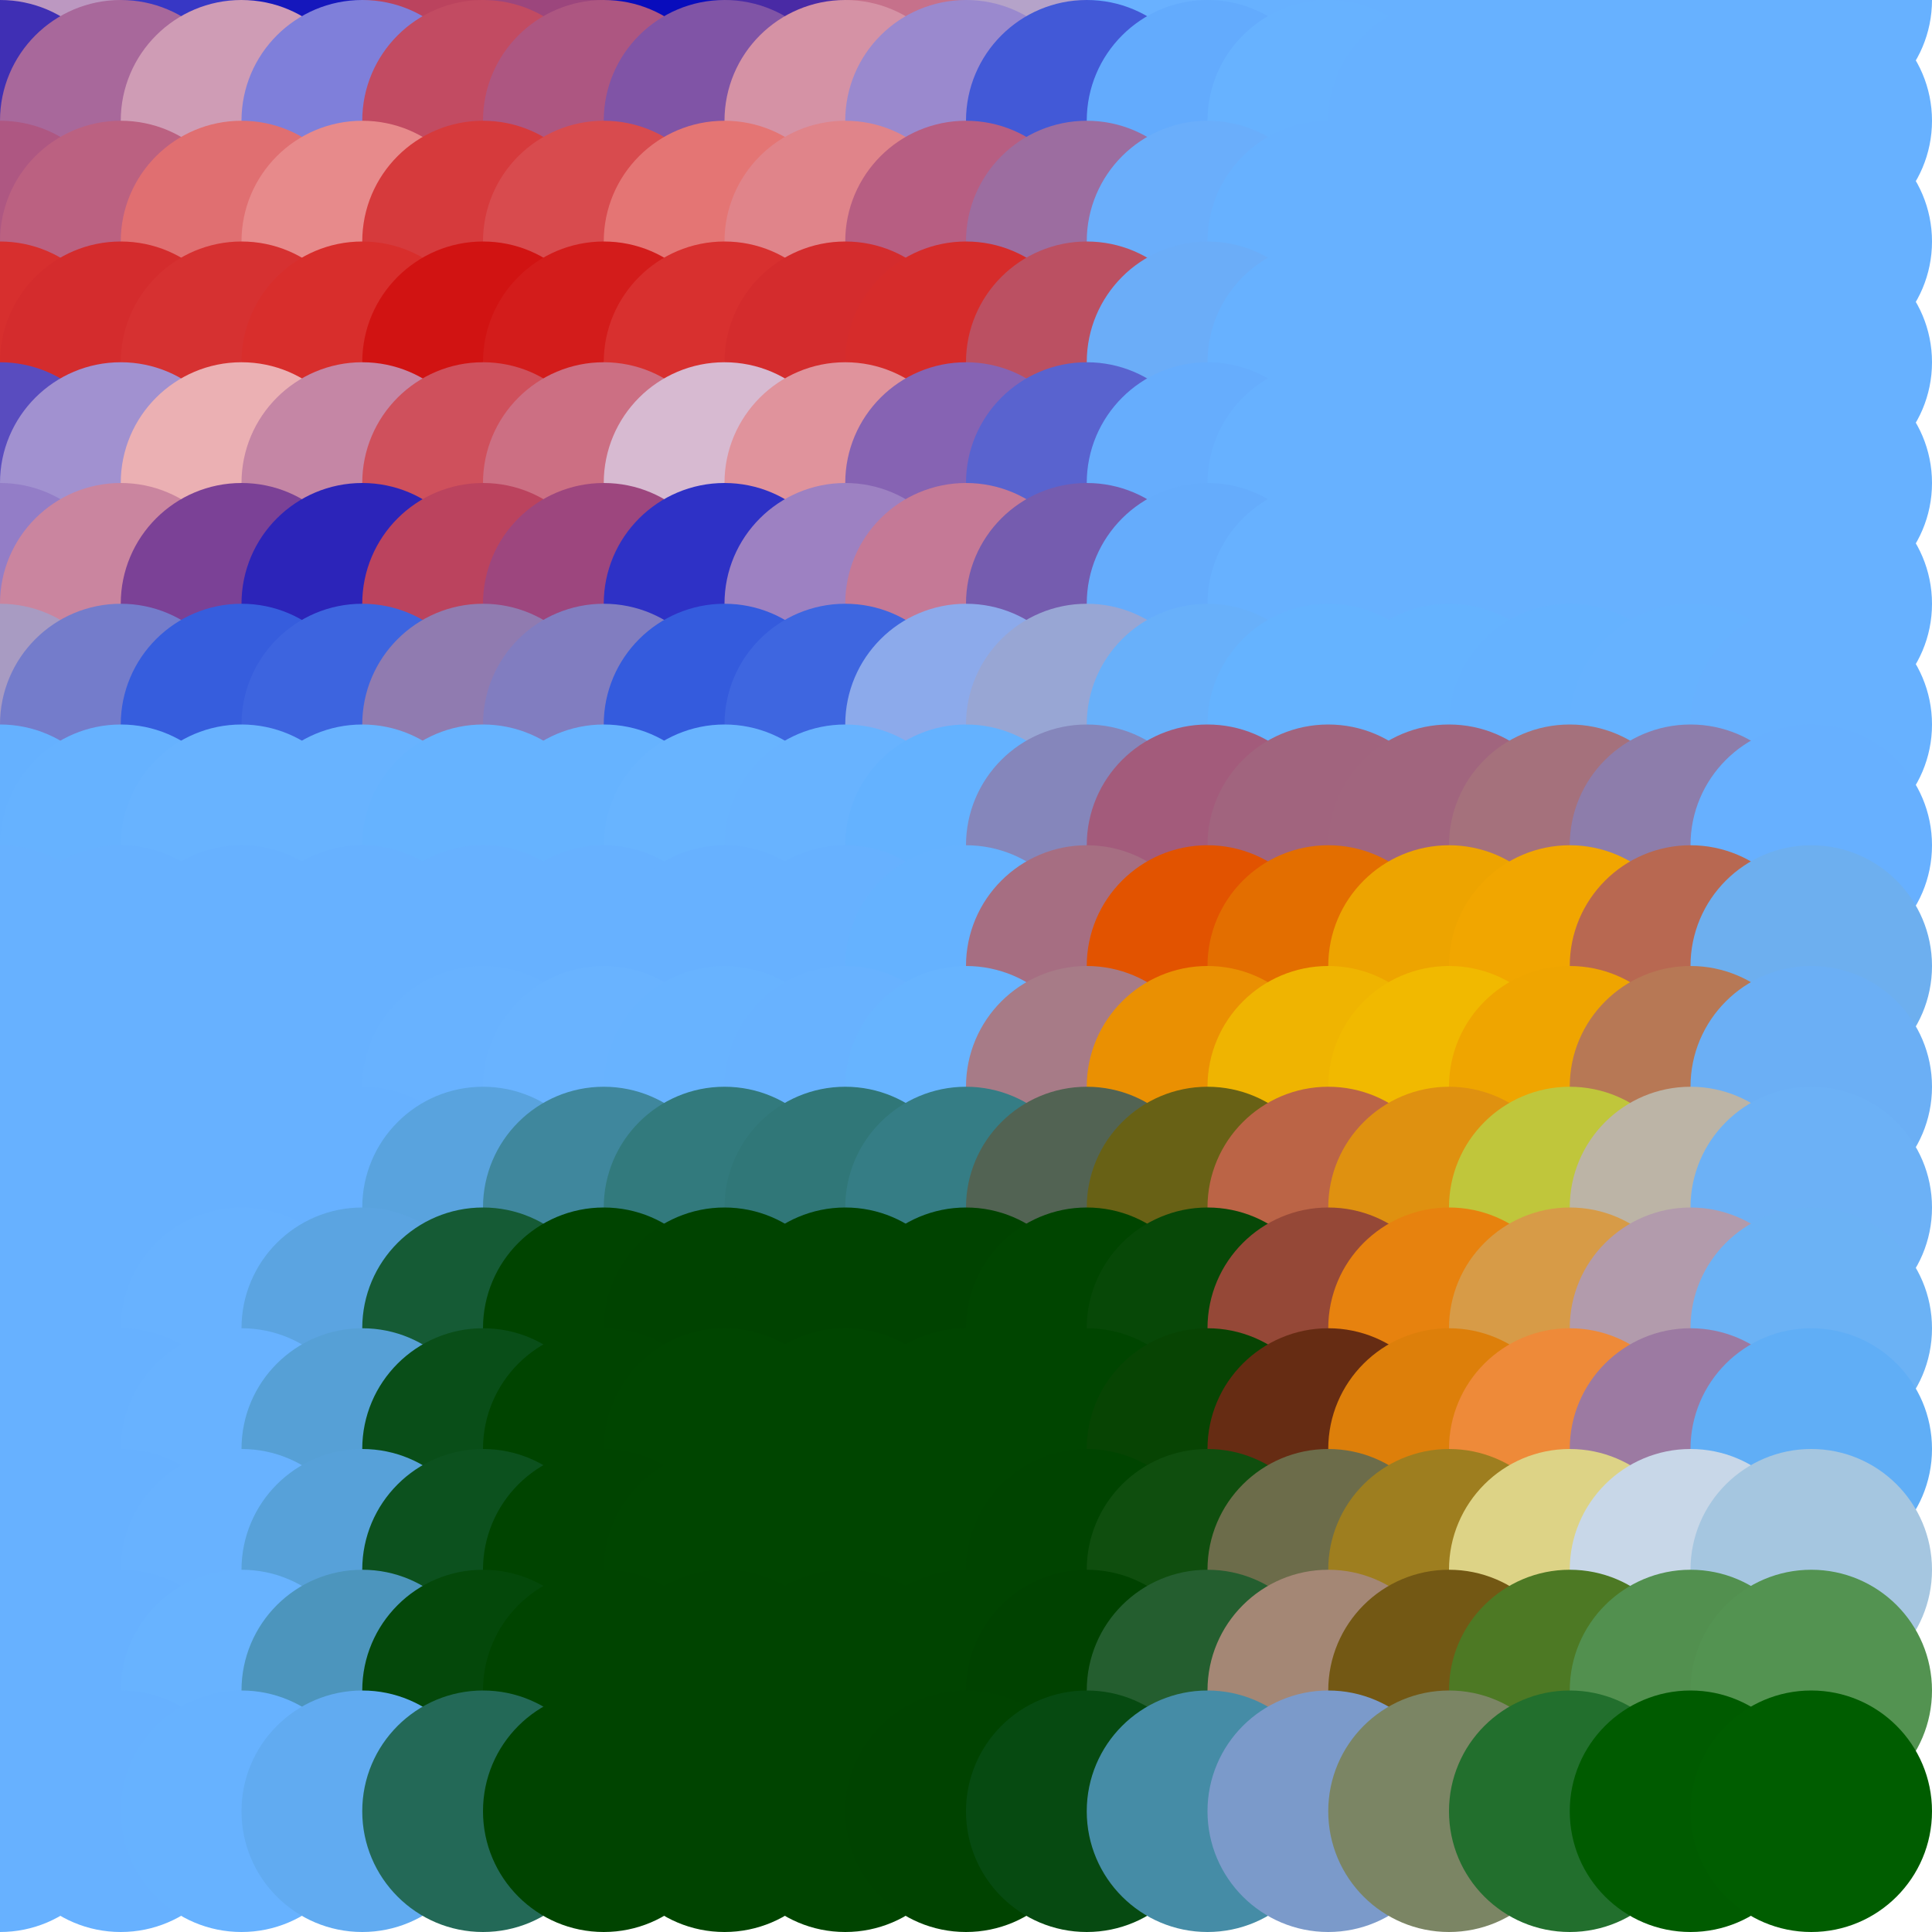 <?xml version="1.0" standalone="no"?>
<!DOCTYPE svg PUBLIC "-//W3C//DTD SVG 20010904//EN"
  "http://www.w3.org/TR/2001/REC-SVG-20010904/DTD/svg10.dtd">
<svg width="16" height="16">
  <circle cx="0" cy="0" r="1" fill="srgba(80.862%,47.123%,54.679%,1)"/>
  <circle cx="1" cy="0" r="1" fill="srgba(73.638%,59.599%,75.731%,1)"/>
  <circle cx="2" cy="0" r="1" fill="srgba(21.541%,21.82%,77.238%,1)"/>
  <circle cx="3" cy="0" r="1" fill="srgba(8.499%,9.18%,73.579%,1)"/>
  <circle cx="4" cy="0" r="1" fill="srgba(73.112%,26.314%,36.956%,1)"/>
  <circle cx="5" cy="0" r="1" fill="srgba(61.045%,27.605%,49.204%,1)"/>
  <circle cx="6" cy="0" r="1" fill="srgba(3.301%,4.768%,73.522%,1)"/>
  <circle cx="7" cy="0" r="1" fill="srgba(28.826%,16.457%,64.521%,1)"/>
  <circle cx="8" cy="0" r="1" fill="srgba(77.668%,44.514%,54.672%,1)"/>
  <circle cx="9" cy="0" r="1" fill="srgba(71.04%,63.778%,78.811%,1)"/>
  <circle cx="10" cy="0" r="1" fill="srgba(41.094%,69.366%,99.934%,1)"/>
  <circle cx="11" cy="0" r="1" fill="srgba(40.336%,69.425%,100%,1)"/>
  <circle cx="12" cy="0" r="1" fill="srgba(103,177,255,1)"/>
  <circle cx="13" cy="0" r="1" fill="srgba(103,177,255,1)"/>
  <circle cx="14" cy="0" r="1" fill="srgba(103,177,255,1)"/>
  <circle cx="15" cy="0" r="1" fill="srgba(103,177,255,1)"/>
  <circle cx="0" cy="1" r="1" fill="srgba(24.721%,18.546%,70.594%,1)"/>
  <circle cx="1" cy="1" r="1" fill="srgba(65.708%,40.815%,60.626%,1)"/>
  <circle cx="2" cy="1" r="1" fill="srgba(81.19%,61.109%,70.845%,1)"/>
  <circle cx="3" cy="1" r="1" fill="srgba(49.816%,49.902%,85.341%,1)"/>
  <circle cx="4" cy="1" r="1" fill="srgba(75.788%,29.419%,38.323%,1)"/>
  <circle cx="5" cy="1" r="1" fill="srgba(67.953%,33.812%,50.413%,1)"/>
  <circle cx="6" cy="1" r="1" fill="srgba(50.017%,32.828%,65.077%,1)"/>
  <circle cx="7" cy="1" r="1" fill="srgba(83.218%,57.229%,64.488%,1)"/>
  <circle cx="8" cy="1" r="1" fill="srgba(60.33%,53.622%,80.688%,1)"/>
  <circle cx="9" cy="1" r="1" fill="srgba(26.07%,34.821%,84.367%,1)"/>
  <circle cx="10" cy="1" r="1" fill="srgba(38.889%,66.943%,99.008%,1)"/>
  <circle cx="11" cy="1" r="1" fill="srgba(40.461%,69.538%,100%,1)"/>
  <circle cx="12" cy="1" r="1" fill="srgba(103,177,255,1)"/>
  <circle cx="13" cy="1" r="1" fill="srgba(103,177,255,1)"/>
  <circle cx="14" cy="1" r="1" fill="srgba(103,177,255,1)"/>
  <circle cx="15" cy="1" r="1" fill="srgba(103,177,255,1)"/>
  <circle cx="0" cy="2" r="1" fill="srgba(68.118%,34.328%,50.87%,1)"/>
  <circle cx="1" cy="2" r="1" fill="srgba(73.419%,38.17%,50.713%,1)"/>
  <circle cx="2" cy="2" r="1" fill="srgba(87.877%,43.473%,44.193%,1)"/>
  <circle cx="3" cy="2" r="1" fill="srgba(90.411%,54.003%,54.348%,1)"/>
  <circle cx="4" cy="2" r="1" fill="srgba(83.816%,23.03%,23.725%,1)"/>
  <circle cx="5" cy="2" r="1" fill="srgba(84.755%,29.47%,30.474%,1)"/>
  <circle cx="6" cy="2" r="1" fill="srgba(89.404%,45.719%,45.489%,1)"/>
  <circle cx="7" cy="2" r="1" fill="srgba(87.543%,51.795%,54.279%,1)"/>
  <circle cx="8" cy="2" r="1" fill="srgba(71.511%,36.793%,51.019%,1)"/>
  <circle cx="9" cy="2" r="1" fill="srgba(61.184%,42.654%,62.69%,1)"/>
  <circle cx="10" cy="2" r="1" fill="srgba(41.428%,68.144%,98.218%,1)"/>
  <circle cx="11" cy="2" r="1" fill="srgba(40.33%,69.49%,100%,1)"/>
  <circle cx="12" cy="2" r="1" fill="srgba(103,177,255,1)"/>
  <circle cx="13" cy="2" r="1" fill="srgba(103,177,255,1)"/>
  <circle cx="14" cy="2" r="1" fill="srgba(103,177,255,1)"/>
  <circle cx="15" cy="2" r="1" fill="srgba(103,177,255,1)"/>
  <circle cx="0" cy="3" r="1" fill="srgba(84.178%,18.488%,18.064%,1)"/>
  <circle cx="1" cy="3" r="1" fill="srgba(83.044%,17.519%,17.925%,1)"/>
  <circle cx="2" cy="3" r="1" fill="srgba(83.68%,19.162%,19.298%,1)"/>
  <circle cx="3" cy="3" r="1" fill="srgba(84.431%,18.117%,17.404%,1)"/>
  <circle cx="4" cy="3" r="1" fill="srgba(81.775%,7.556%,7.324%,1)"/>
  <circle cx="5" cy="3" r="1" fill="srgba(82.709%,11.182%,10.767%,1)"/>
  <circle cx="6" cy="3" r="1" fill="srgba(84.456%,18.961%,18.376%,1)"/>
  <circle cx="7" cy="3" r="1" fill="srgba(83.14%,17.394%,17.693%,1)"/>
  <circle cx="8" cy="3" r="1" fill="srgba(83.984%,17.353%,17.143%,1)"/>
  <circle cx="9" cy="3" r="1" fill="srgba(73.364%,31.292%,38.622%,1)"/>
  <circle cx="10" cy="3" r="1" fill="srgba(42.004%,67.581%,97.067%,1)"/>
  <circle cx="11" cy="3" r="1" fill="srgba(40.294%,69.523%,100%,1)"/>
  <circle cx="12" cy="3" r="1" fill="srgba(103,177,255,1)"/>
  <circle cx="13" cy="3" r="1" fill="srgba(103,177,255,1)"/>
  <circle cx="14" cy="3" r="1" fill="srgba(103,177,255,1)"/>
  <circle cx="15" cy="3" r="1" fill="srgba(103,177,255,1)"/>
  <circle cx="0" cy="4" r="1" fill="srgba(34.839%,29.85%,74.963%,1)"/>
  <circle cx="1" cy="4" r="1" fill="srgba(63.178%,56.67%,81.512%,1)"/>
  <circle cx="2" cy="4" r="1" fill="srgba(92.128%,68.763%,70.198%,1)"/>
  <circle cx="3" cy="4" r="1" fill="srgba(76.983%,52.599%,64.541%,1)"/>
  <circle cx="4" cy="4" r="1" fill="srgba(81.236%,31.517%,35.985%,1)"/>
  <circle cx="5" cy="4" r="1" fill="srgba(79.98%,43.681%,51.409%,1)"/>
  <circle cx="6" cy="4" r="1" fill="srgba(84.077%,72.781%,82.026%,1)"/>
  <circle cx="7" cy="4" r="1" fill="srgba(87.758%,57.687%,61.019%,1)"/>
  <circle cx="8" cy="4" r="1" fill="srgba(52.728%,38.807%,69.963%,1)"/>
  <circle cx="9" cy="4" r="1" fill="srgba(34.975%,38.77%,81.183%,1)"/>
  <circle cx="10" cy="4" r="1" fill="srgba(39.992%,67.811%,99.068%,1)"/>
  <circle cx="11" cy="4" r="1" fill="srgba(40.412%,69.505%,100%,1)"/>
  <circle cx="12" cy="4" r="1" fill="srgba(103,177,255,1)"/>
  <circle cx="13" cy="4" r="1" fill="srgba(103,177,255,1)"/>
  <circle cx="14" cy="4" r="1" fill="srgba(103,177,255,1)"/>
  <circle cx="15" cy="4" r="1" fill="srgba(103,177,255,1)"/>
  <circle cx="0" cy="5" r="1" fill="srgba(57.484%,49.038%,77.787%,1)"/>
  <circle cx="1" cy="5" r="1" fill="srgba(79.042%,51.957%,62.191%,1)"/>
  <circle cx="2" cy="5" r="1" fill="srgba(48.106%,25.75%,58.659%,1)"/>
  <circle cx="3" cy="5" r="1" fill="srgba(17.375%,14.36%,72.309%,1)"/>
  <circle cx="4" cy="5" r="1" fill="srgba(73.188%,26.2%,37.104%,1)"/>
  <circle cx="5" cy="5" r="1" fill="srgba(61.384%,27.704%,49.238%,1)"/>
  <circle cx="6" cy="5" r="1" fill="srgba(18.132%,19.28%,77.456%,1)"/>
  <circle cx="7" cy="5" r="1" fill="srgba(61.611%,50.555%,75.92%,1)"/>
  <circle cx="8" cy="5" r="1" fill="srgba(77.189%,47.477%,58.81%,1)"/>
  <circle cx="9" cy="5" r="1" fill="srgba(45.739%,36.016%,68.579%,1)"/>
  <circle cx="10" cy="5" r="1" fill="srgba(39.46%,67.201%,98.787%,1)"/>
  <circle cx="11" cy="5" r="1" fill="srgba(40.42%,69.531%,100%,1)"/>
  <circle cx="12" cy="5" r="1" fill="srgba(103,177,255,1)"/>
  <circle cx="13" cy="5" r="1" fill="srgba(103,177,255,1)"/>
  <circle cx="14" cy="5" r="1" fill="srgba(103,177,255,1)"/>
  <circle cx="15" cy="5" r="1" fill="srgba(103,177,255,1)"/>
  <circle cx="0" cy="6" r="1" fill="srgba(65.669%,60.925%,75.969%,1)"/>
  <circle cx="1" cy="6" r="1" fill="srgba(45.48%,48.824%,79.439%,1)"/>
  <circle cx="2" cy="6" r="1" fill="srgba(21.364%,36.667%,86.392%,1)"/>
  <circle cx="3" cy="6" r="1" fill="srgba(23.92%,39.2%,87.129%,1)"/>
  <circle cx="4" cy="6" r="1" fill="srgba(56.53%,48.272%,69.125%,1)"/>
  <circle cx="5" cy="6" r="1" fill="srgba(50.582%,48.884%,75.076%,1)"/>
  <circle cx="6" cy="6" r="1" fill="srgba(20.377%,35.882%,86.343%,1)"/>
  <circle cx="7" cy="6" r="1" fill="srgba(24.437%,39.962%,87.558%,1)"/>
  <circle cx="8" cy="6" r="1" fill="srgba(55.004%,66.441%,91.952%,1)"/>
  <circle cx="9" cy="6" r="1" fill="srgba(59.692%,64.915%,82.898%,1)"/>
  <circle cx="10" cy="6" r="1" fill="srgba(40.668%,69.123%,97.743%,1)"/>
  <circle cx="11" cy="6" r="1" fill="srgba(39.736%,70.019%,100%,1)"/>
  <circle cx="12" cy="6" r="1" fill="srgba(39.792%,69.983%,100%,1)"/>
  <circle cx="13" cy="6" r="1" fill="srgba(39.716%,69.696%,100%,1)"/>
  <circle cx="14" cy="6" r="1" fill="srgba(39.991%,69.873%,100%,1)"/>
  <circle cx="15" cy="6" r="1" fill="srgba(40.388%,69.428%,100%,1)"/>
  <circle cx="0" cy="7" r="1" fill="srgba(39.596%,69.386%,99.928%,1)"/>
  <circle cx="1" cy="7" r="1" fill="srgba(39.904%,69.898%,100%,1)"/>
  <circle cx="2" cy="7" r="1" fill="srgba(40.855%,70.3%,100%,1)"/>
  <circle cx="3" cy="7" r="1" fill="srgba(40.865%,70.297%,99.999%,1)"/>
  <circle cx="4" cy="7" r="1" fill="srgba(39.922%,70.03%,99.997%,1)"/>
  <circle cx="5" cy="7" r="1" fill="srgba(40.093%,70.011%,99.997%,1)"/>
  <circle cx="6" cy="7" r="1" fill="srgba(40.966%,70.387%,100%,1)"/>
  <circle cx="7" cy="7" r="1" fill="srgba(40.69%,70.121%,99.999%,1)"/>
  <circle cx="8" cy="7" r="1" fill="srgba(39.339%,69.656%,100%,1)"/>
  <circle cx="9" cy="7" r="1" fill="srgba(52.197%,52.723%,73.17%,1)"/>
  <circle cx="10" cy="7" r="1" fill="srgba(63.725%,35.563%,48.167%,1)"/>
  <circle cx="11" cy="7" r="1" fill="srgba(63.049%,39.39%,49.583%,1)"/>
  <circle cx="12" cy="7" r="1" fill="srgba(63.233%,39.655%,49.5%,1)"/>
  <circle cx="13" cy="7" r="1" fill="srgba(64.575%,44.385%,48.731%,1)"/>
  <circle cx="14" cy="7" r="1" fill="srgba(55.286%,48.956%,67.138%,1)"/>
  <circle cx="15" cy="7" r="1" fill="srgba(40.487%,68.972%,99.626%,1)"/>
  <circle cx="0" cy="8" r="1" fill="srgba(103,177,255,1)"/>
  <circle cx="1" cy="8" r="1" fill="srgba(103,177,255,1)"/>
  <circle cx="2" cy="8" r="1" fill="srgba(103,177,255,1)"/>
  <circle cx="3" cy="8" r="1" fill="srgba(103,177,255,1)"/>
  <circle cx="4" cy="8" r="1" fill="srgba(103,177,255,1)"/>
  <circle cx="5" cy="8" r="1" fill="srgba(103,177,255,1)"/>
  <circle cx="6" cy="8" r="1" fill="srgba(103,177,255,1)"/>
  <circle cx="7" cy="8" r="1" fill="srgba(103,177,255,1)"/>
  <circle cx="8" cy="8" r="1" fill="srgba(39.817%,69.867%,100%,1)"/>
  <circle cx="9" cy="8" r="1" fill="srgba(64.863%,43.024%,50.884%,1)"/>
  <circle cx="10" cy="8" r="1" fill="srgba(88.603%,32.485%,0%,1)"/>
  <circle cx="11" cy="8" r="1" fill="srgba(88.931%,43.082%,0%,1)"/>
  <circle cx="12" cy="8" r="1" fill="srgba(92.827%,64.167%,0%,1)"/>
  <circle cx="13" cy="8" r="1" fill="srgba(94.35%,64.996%,0%,1)"/>
  <circle cx="14" cy="8" r="1" fill="srgba(72.219%,40.72%,31.655%,1)"/>
  <circle cx="15" cy="8" r="1" fill="srgba(42.771%,68.67%,93.426%,1)"/>
  <circle cx="0" cy="9" r="1" fill="srgba(103,177,255,1)"/>
  <circle cx="1" cy="9" r="1" fill="srgba(103,177,255,1)"/>
  <circle cx="2" cy="9" r="1" fill="srgba(103,177,255,1)"/>
  <circle cx="3" cy="9" r="1" fill="srgba(103,177,255,1)"/>
  <circle cx="4" cy="9" r="1" fill="srgba(40.714%,69.754%,100%,1)"/>
  <circle cx="5" cy="9" r="1" fill="srgba(41.057%,70.108%,100%,1)"/>
  <circle cx="6" cy="9" r="1" fill="srgba(40.922%,69.958%,100%,1)"/>
  <circle cx="7" cy="9" r="1" fill="srgba(40.864%,69.894%,100%,1)"/>
  <circle cx="8" cy="9" r="1" fill="srgba(40.413%,70.326%,100%,1)"/>
  <circle cx="9" cy="9" r="1" fill="srgba(65.408%,48.168%,53.118%,1)"/>
  <circle cx="10" cy="9" r="1" fill="srgba(91.435%,56.524%,1.099%,1)"/>
  <circle cx="11" cy="9" r="1" fill="srgba(93.631%,70.509%,0.432%,1)"/>
  <circle cx="12" cy="9" r="1" fill="srgba(94.359%,72.648%,0.114%,1)"/>
  <circle cx="13" cy="9" r="1" fill="srgba(93.623%,64.645%,0%,1)"/>
  <circle cx="14" cy="9" r="1" fill="srgba(71.769%,47.225%,33.431%,1)"/>
  <circle cx="15" cy="9" r="1" fill="srgba(42.007%,68.362%,95.964%,1)"/>
  <circle cx="0" cy="10" r="1" fill="srgba(103,177,255,1)"/>
  <circle cx="1" cy="10" r="1" fill="srgba(103,177,255,1)"/>
  <circle cx="2" cy="10" r="1" fill="srgba(40.394%,69.415%,100%,1)"/>
  <circle cx="3" cy="10" r="1" fill="srgba(40.487%,69.506%,100%,1)"/>
  <circle cx="4" cy="10" r="1" fill="srgba(35.108%,63.784%,86.778%,1)"/>
  <circle cx="5" cy="10" r="1" fill="srgba(24.832%,52.973%,61.488%,1)"/>
  <circle cx="6" cy="10" r="1" fill="srgba(19.77%,47.66%,48.945%,1)"/>
  <circle cx="7" cy="10" r="1" fill="srgba(18.971%,46.822%,46.969%,1)"/>
  <circle cx="8" cy="10" r="1" fill="srgba(20.742%,49.133%,52.276%,1)"/>
  <circle cx="9" cy="10" r="1" fill="srgba(32.177%,38.988%,32.482%,1)"/>
  <circle cx="10" cy="10" r="1" fill="srgba(40.877%,38.1%,8.496%,1)"/>
  <circle cx="11" cy="10" r="1" fill="srgba(73.211%,39.38%,27.358%,1)"/>
  <circle cx="12" cy="10" r="1" fill="srgba(87.309%,56.979%,6.552%,1)"/>
  <circle cx="13" cy="10" r="1" fill="srgba(75.37%,77.412%,23.432%,1)"/>
  <circle cx="14" cy="10" r="1" fill="srgba(73.69%,70.404%,64.897%,1)"/>
  <circle cx="15" cy="10" r="1" fill="srgba(42.463%,69.497%,96.153%,1)"/>
  <circle cx="0" cy="11" r="1" fill="srgba(103,177,255,1)"/>
  <circle cx="1" cy="11" r="1" fill="srgba(103,177,255,1)"/>
  <circle cx="2" cy="11" r="1" fill="srgba(40.694%,69.732%,100%,1)"/>
  <circle cx="3" cy="11" r="1" fill="srgba(35.654%,64.37%,88.272%,1)"/>
  <circle cx="4" cy="11" r="1" fill="srgba(8.455%,35.808%,20.929%,1)"/>
  <circle cx="5" cy="11" r="1" fill="srgba(0.031%,26.873%,0.078%,1)"/>
  <circle cx="6" cy="11" r="1" fill="srgba(0%,26.43%,0%,1)"/>
  <circle cx="7" cy="11" r="1" fill="srgba(0%,26.397%,0%,1)"/>
  <circle cx="8" cy="11" r="1" fill="srgba(0%,26.506%,0%,1)"/>
  <circle cx="9" cy="11" r="1" fill="srgba(0%,27.126%,0.076%,1)"/>
  <circle cx="10" cy="11" r="1" fill="srgba(3.098%,28.185%,2.799%,1)"/>
  <circle cx="11" cy="11" r="1" fill="srgba(58.411%,28.235%,21.66%,1)"/>
  <circle cx="12" cy="11" r="1" fill="srgba(90.434%,50.939%,5.649%,1)"/>
  <circle cx="13" cy="11" r="1" fill="srgba(84.033%,60.833%,28.026%,1)"/>
  <circle cx="14" cy="11" r="1" fill="srgba(69.657%,60.655%,67.408%,1)"/>
  <circle cx="15" cy="11" r="1" fill="srgba(42.031%,69.895%,95.897%,1)"/>
  <circle cx="0" cy="12" r="1" fill="srgba(103,177,255,1)"/>
  <circle cx="1" cy="12" r="1" fill="srgba(103,177,255,1)"/>
  <circle cx="2" cy="12" r="1" fill="srgba(40.8%,69.845%,100%,1)"/>
  <circle cx="3" cy="12" r="1" fill="srgba(33.922%,62.509%,83.923%,1)"/>
  <circle cx="4" cy="12" r="1" fill="srgba(3.854%,30.826%,9.523%,1)"/>
  <circle cx="5" cy="12" r="1" fill="srgba(0%,26.786%,0%,1)"/>
  <circle cx="6" cy="12" r="1" fill="srgba(0%,27.06%,0%,1)"/>
  <circle cx="7" cy="12" r="1" fill="srgba(0,69,0,1)"/>
  <circle cx="8" cy="12" r="1" fill="srgba(0,69,0,1)"/>
  <circle cx="9" cy="12" r="1" fill="srgba(0%,27.094%,0%,1)"/>
  <circle cx="10" cy="12" r="1" fill="srgba(2.965%,26.871%,1.419%,1)"/>
  <circle cx="11" cy="12" r="1" fill="srgba(40.166%,17.501%,7.489%,1)"/>
  <circle cx="12" cy="12" r="1" fill="srgba(86.47%,49.912%,4.283%,1)"/>
  <circle cx="13" cy="12" r="1" fill="srgba(93.254%,54.276%,22.568%,1)"/>
  <circle cx="14" cy="12" r="1" fill="srgba(61.064%,47.779%,63.311%,1)"/>
  <circle cx="15" cy="12" r="1" fill="srgba(37.824%,68.014%,96.455%,1)"/>
  <circle cx="0" cy="13" r="1" fill="srgba(103,177,255,1)"/>
  <circle cx="1" cy="13" r="1" fill="srgba(103,177,255,1)"/>
  <circle cx="2" cy="13" r="1" fill="srgba(40.754%,69.798%,100%,1)"/>
  <circle cx="3" cy="13" r="1" fill="srgba(34.35%,62.96%,85.038%,1)"/>
  <circle cx="4" cy="13" r="1" fill="srgba(4.805%,31.763%,11.898%,1)"/>
  <circle cx="5" cy="13" r="1" fill="srgba(0%,26.671%,0%,1)"/>
  <circle cx="6" cy="13" r="1" fill="srgba(0%,27.074%,0%,1)"/>
  <circle cx="7" cy="13" r="1" fill="srgba(0%,27.07%,0%,1)"/>
  <circle cx="8" cy="13" r="1" fill="srgba(0%,27.074%,0%,1)"/>
  <circle cx="9" cy="13" r="1" fill="srgba(0%,26.793%,0%,1)"/>
  <circle cx="10" cy="13" r="1" fill="srgba(6.159%,30.697%,5.768%,1)"/>
  <circle cx="11" cy="13" r="1" fill="srgba(42.35%,42.37%,29.082%,1)"/>
  <circle cx="12" cy="13" r="1" fill="srgba(61.776%,49.574%,12.428%,1)"/>
  <circle cx="13" cy="13" r="1" fill="srgba(86.473%,82.809%,52.691%,1)"/>
  <circle cx="14" cy="13" r="1" fill="srgba(78.195%,84.07%,90.694%,1)"/>
  <circle cx="15" cy="13" r="1" fill="srgba(64.7%,77.627%,87.781%,1)"/>
  <circle cx="0" cy="14" r="1" fill="srgba(103,177,255,1)"/>
  <circle cx="1" cy="14" r="1" fill="srgba(103,177,255,1)"/>
  <circle cx="2" cy="14" r="1" fill="srgba(40.986%,70.037%,100%,1)"/>
  <circle cx="3" cy="14" r="1" fill="srgba(29.853%,58.25%,73.91%,1)"/>
  <circle cx="4" cy="14" r="1" fill="srgba(1.59%,28.431%,3.935%,1)"/>
  <circle cx="5" cy="14" r="1" fill="srgba(0%,26.603%,0%,1)"/>
  <circle cx="6" cy="14" r="1" fill="srgba(0%,26.799%,0%,1)"/>
  <circle cx="7" cy="14" r="1" fill="srgba(0%,26.902%,0%,1)"/>
  <circle cx="8" cy="14" r="1" fill="srgba(0%,26.886%,0%,1)"/>
  <circle cx="9" cy="14" r="1" fill="srgba(0%,25.884%,0%,1)"/>
  <circle cx="10" cy="14" r="1" fill="srgba(14.452%,37.078%,18.749%,1)"/>
  <circle cx="11" cy="14" r="1" fill="srgba(64.106%,52.949%,45.869%,1)"/>
  <circle cx="12" cy="14" r="1" fill="srgba(45.238%,34.586%,7.886%,1)"/>
  <circle cx="13" cy="14" r="1" fill="srgba(30.39%,47.489%,14.315%,1)"/>
  <circle cx="14" cy="14" r="1" fill="srgba(32.344%,56.468%,30.903%,1)"/>
  <circle cx="15" cy="14" r="1" fill="srgba(32.488%,57.53%,31.873%,1)"/>
  <circle cx="0" cy="15" r="1" fill="srgba(103,177,255,1)"/>
  <circle cx="1" cy="15" r="1" fill="srgba(103,177,255,1)"/>
  <circle cx="2" cy="15" r="1" fill="srgba(40.552%,69.581%,100%,1)"/>
  <circle cx="3" cy="15" r="1" fill="srgba(38.036%,66.899%,94.168%,1)"/>
  <circle cx="4" cy="15" r="1" fill="srgba(13.779%,41.28%,34.113%,1)"/>
  <circle cx="5" cy="15" r="1" fill="srgba(0%,26.805%,0%,1)"/>
  <circle cx="6" cy="15" r="1" fill="srgba(0%,26.828%,0%,1)"/>
  <circle cx="7" cy="15" r="1" fill="srgba(0%,26.726%,0%,1)"/>
  <circle cx="8" cy="15" r="1" fill="srgba(0%,26.427%,0%,1)"/>
  <circle cx="9" cy="15" r="1" fill="srgba(2.634%,28.956%,6.728%,1)"/>
  <circle cx="10" cy="15" r="1" fill="srgba(27.303%,54.723%,65.112%,1)"/>
  <circle cx="11" cy="15" r="1" fill="srgba(48.241%,60.496%,79.142%,1)"/>
  <circle cx="12" cy="15" r="1" fill="srgba(48.276%,52.343%,39.133%,1)"/>
  <circle cx="13" cy="15" r="1" fill="srgba(13.558%,43.545%,17.612%,1)"/>
  <circle cx="14" cy="15" r="1" fill="srgba(0%,35.677%,0%,1)"/>
  <circle cx="15" cy="15" r="1" fill="srgba(0%,36.478%,0%,1)"/>
</svg>
